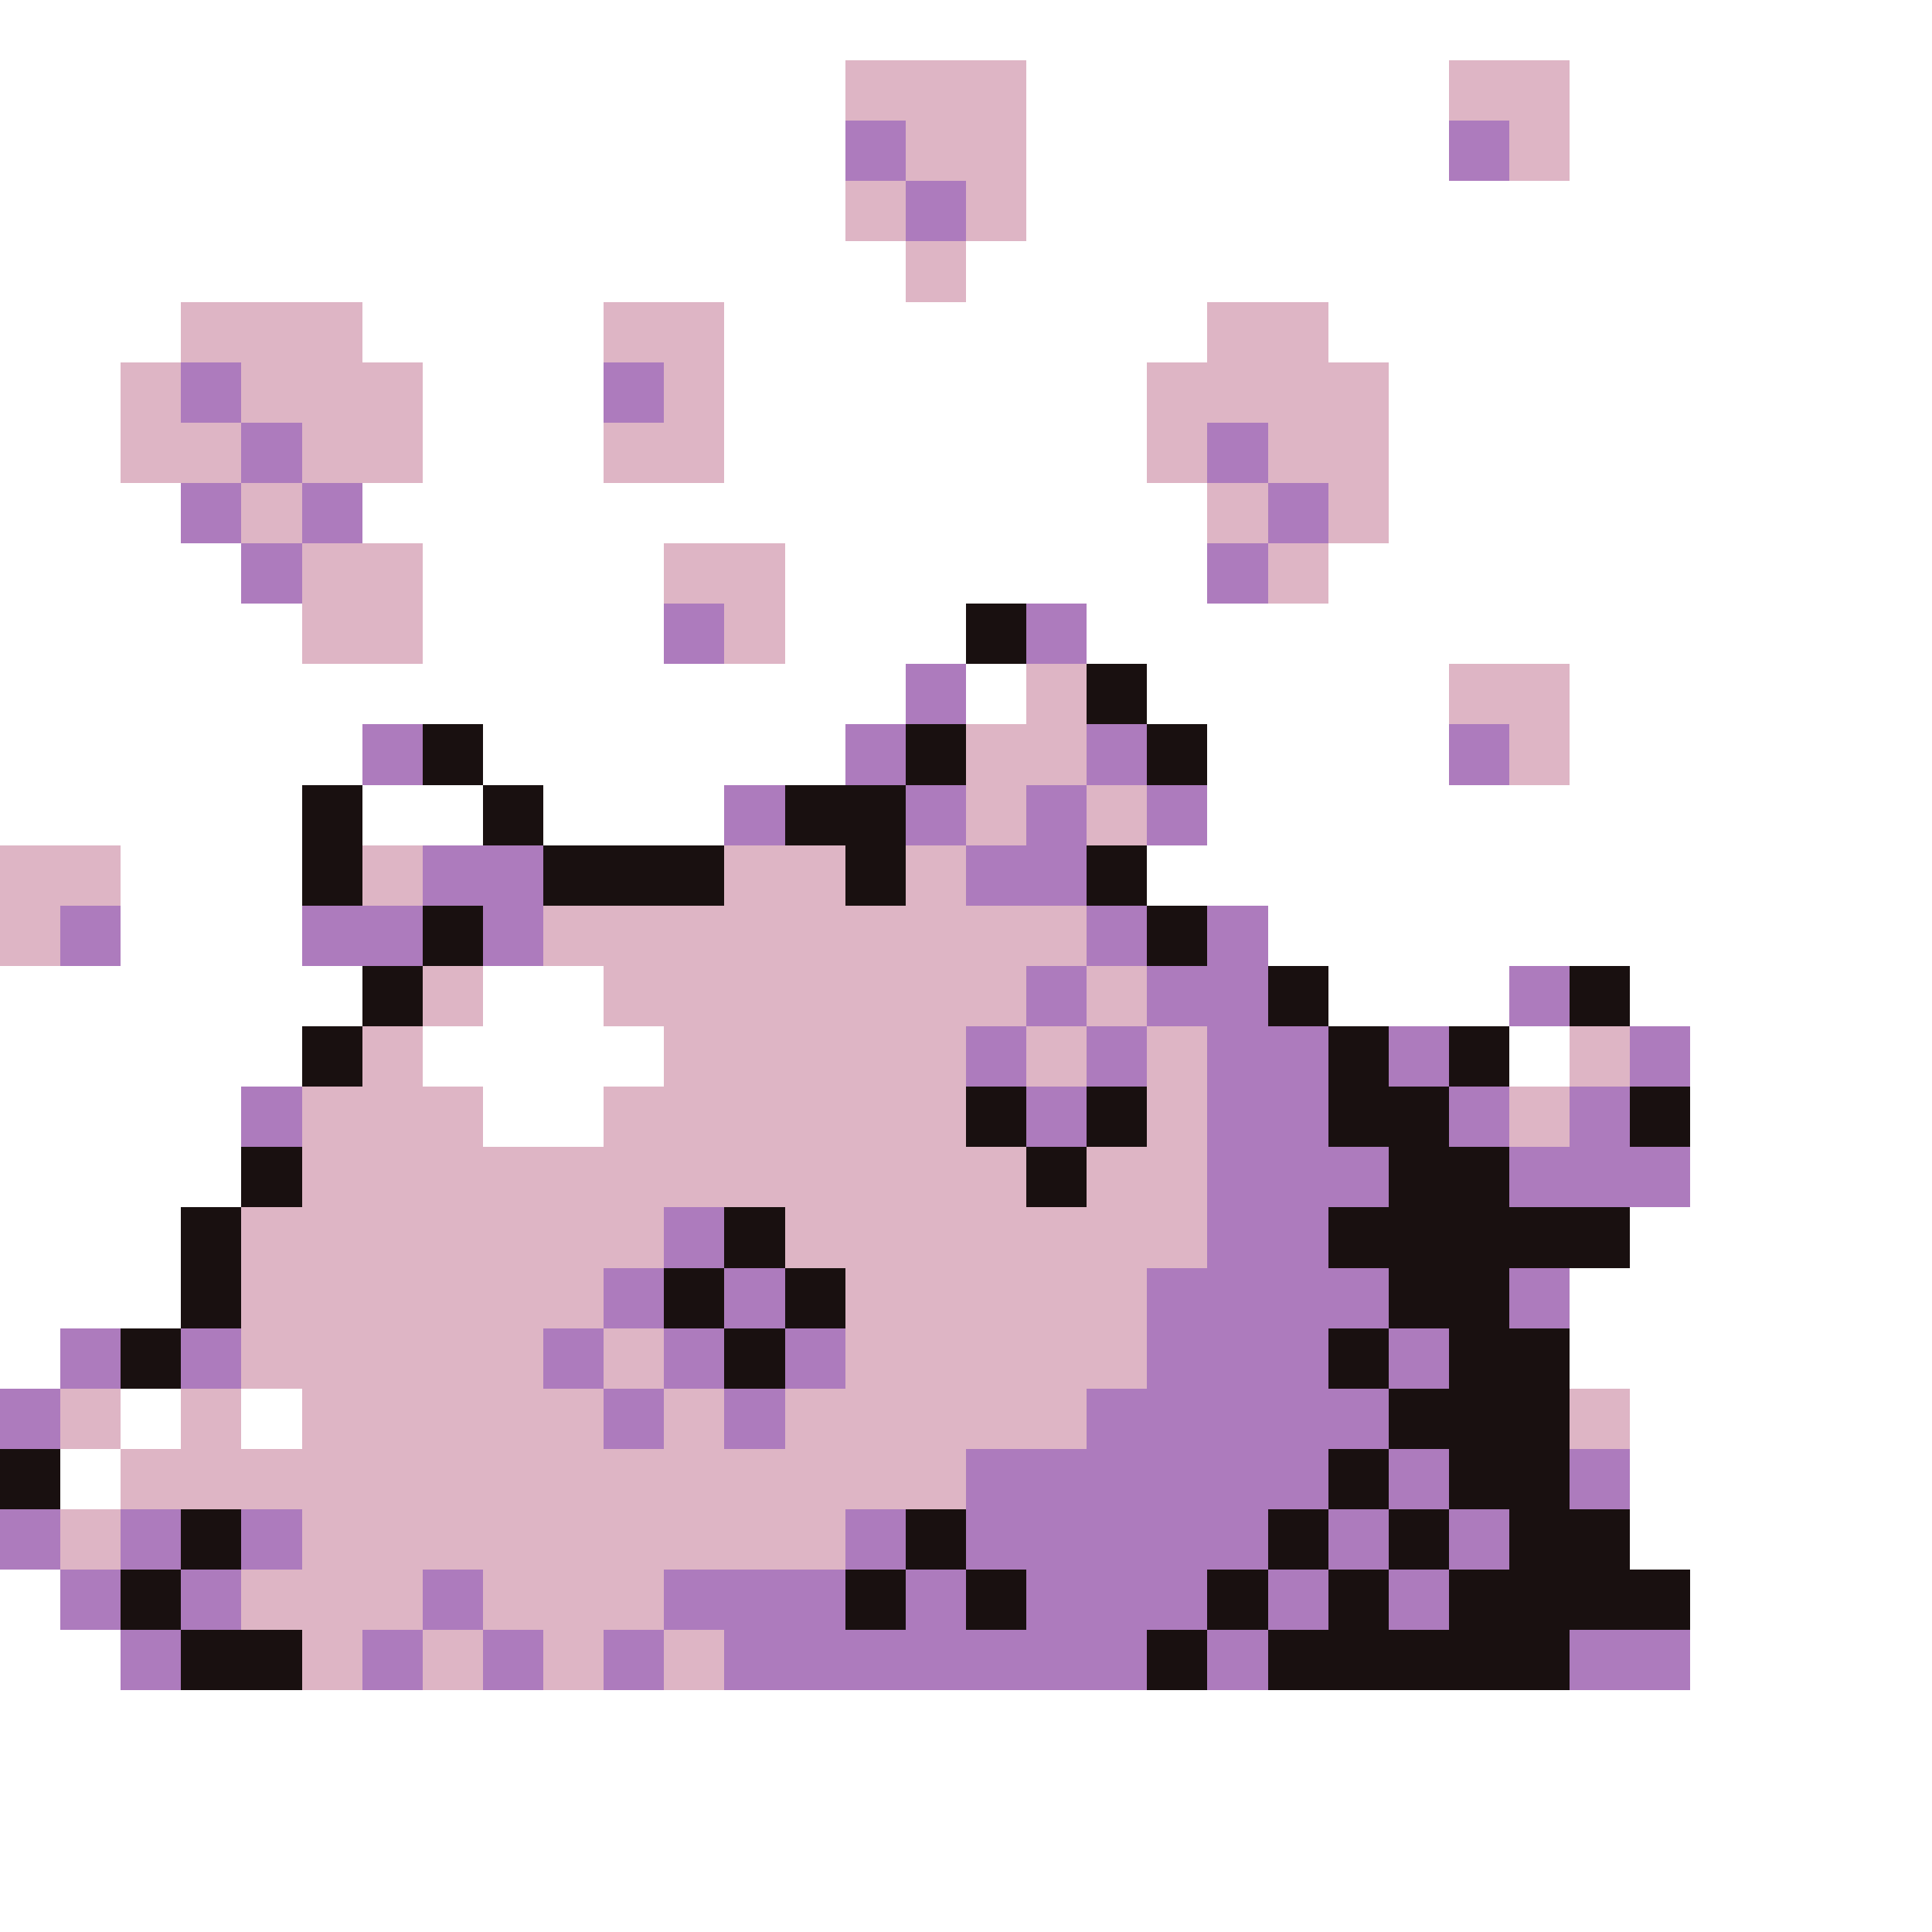 <svg xmlns="http://www.w3.org/2000/svg" viewBox="0 -0.5 32 32" shape-rendering="crispEdges">
<rect x="0" y="-0.5" width="32" height="32" fill="#333333" stroke="none"/>
<path stroke="#ffffff" d="M0 0h32M0 1h14M17 1h7M26 1h6M0 2h14M17 2h7M26 2h6M0 3h14M17 3h15M0 4h15M16 4h16M0 5h3M6 5h4M12 5h8M22 5h10M0 6h2M7 6h3M12 6h7M23 6h9M0 7h2M7 7h3M12 7h7M23 7h9M0 8h3M6 8h14M23 8h9M0 9h4M7 9h4M13 9h7M22 9h10M0 10h5M7 10h4M13 10h3M18 10h14M0 11h15M16 11h1M19 11h5M26 11h6M0 12h6M8 12h6M20 12h4M26 12h6M0 13h5M6 13h2M9 13h3M20 13h12M2 14h3M19 14h13M2 15h3M21 15h11M0 16h6M8 16h2M22 16h3M27 16h5M0 17h5M7 17h4M25 17h1M28 17h4M0 18h4M8 18h2M28 18h4M0 19h4M28 19h4M0 20h3M27 20h5M0 21h3M26 21h6M0 22h1M26 22h6M2 23h1M4 23h1M27 23h5M1 24h1M27 24h5M27 25h5M0 26h1M28 26h4M0 27h2M28 27h4M0 28h32M0 29h32M0 30h32M0 31h32" />
<path stroke="#deb5c5" d="M14 1h3M24 1h2M15 2h2M25 2h1M14 3h1M16 3h1M15 4h1M3 5h3M10 5h2M20 5h2M2 6h1M4 6h3M11 6h1M19 6h4M2 7h2M5 7h2M10 7h2M19 7h1M21 7h2M4 8h1M20 8h1M22 8h1M5 9h2M11 9h2M21 9h1M5 10h2M12 10h1M17 11h1M24 11h2M16 12h2M25 12h1M16 13h1M18 13h1M0 14h2M6 14h1M12 14h2M15 14h1M0 15h1M9 15h9M7 16h1M10 16h7M18 16h1M6 17h1M11 17h5M17 17h1M19 17h1M26 17h1M5 18h3M10 18h6M19 18h1M25 18h1M5 19h12M18 19h2M4 20h7M13 20h7M4 21h6M14 21h5M4 22h5M10 22h1M14 22h5M1 23h1M3 23h1M5 23h5M11 23h1M13 23h5M26 23h1M2 24h14M1 25h1M5 25h9M4 26h3M8 26h3M5 27h1M7 27h1M9 27h1M11 27h1" />
<path stroke="#ad7bbd" d="M14 2h1M24 2h1M15 3h1M3 6h1M10 6h1M4 7h1M20 7h1M3 8h1M5 8h1M21 8h1M4 9h1M20 9h1M11 10h1M17 10h1M15 11h1M6 12h1M14 12h1M18 12h1M24 12h1M12 13h1M15 13h1M17 13h1M19 13h1M7 14h2M16 14h2M1 15h1M5 15h2M8 15h1M18 15h1M20 15h1M17 16h1M19 16h2M25 16h1M16 17h1M18 17h1M20 17h2M23 17h1M27 17h1M4 18h1M17 18h1M20 18h2M24 18h1M26 18h1M20 19h3M25 19h3M11 20h1M20 20h2M10 21h1M12 21h1M19 21h4M25 21h1M1 22h1M3 22h1M9 22h1M11 22h1M13 22h1M19 22h3M23 22h1M0 23h1M10 23h1M12 23h1M18 23h5M16 24h6M23 24h1M26 24h1M0 25h1M2 25h1M4 25h1M14 25h1M16 25h5M22 25h1M24 25h1M1 26h1M3 26h1M7 26h1M11 26h3M15 26h1M17 26h3M21 26h1M23 26h1M2 27h1M6 27h1M8 27h1M10 27h1M12 27h7M20 27h1M26 27h2" />
<path stroke="#191010" d="M16 10h1M18 11h1M7 12h1M15 12h1M19 12h1M5 13h1M8 13h1M13 13h2M5 14h1M9 14h3M14 14h1M18 14h1M7 15h1M19 15h1M6 16h1M21 16h1M26 16h1M5 17h1M22 17h1M24 17h1M16 18h1M18 18h1M22 18h2M27 18h1M4 19h1M17 19h1M23 19h2M3 20h1M12 20h1M22 20h5M3 21h1M11 21h1M13 21h1M23 21h2M2 22h1M12 22h1M22 22h1M24 22h2M23 23h3M0 24h1M22 24h1M24 24h2M3 25h1M15 25h1M21 25h1M23 25h1M25 25h2M2 26h1M14 26h1M16 26h1M20 26h1M22 26h1M24 26h4M3 27h2M19 27h1M21 27h5" />
</svg>